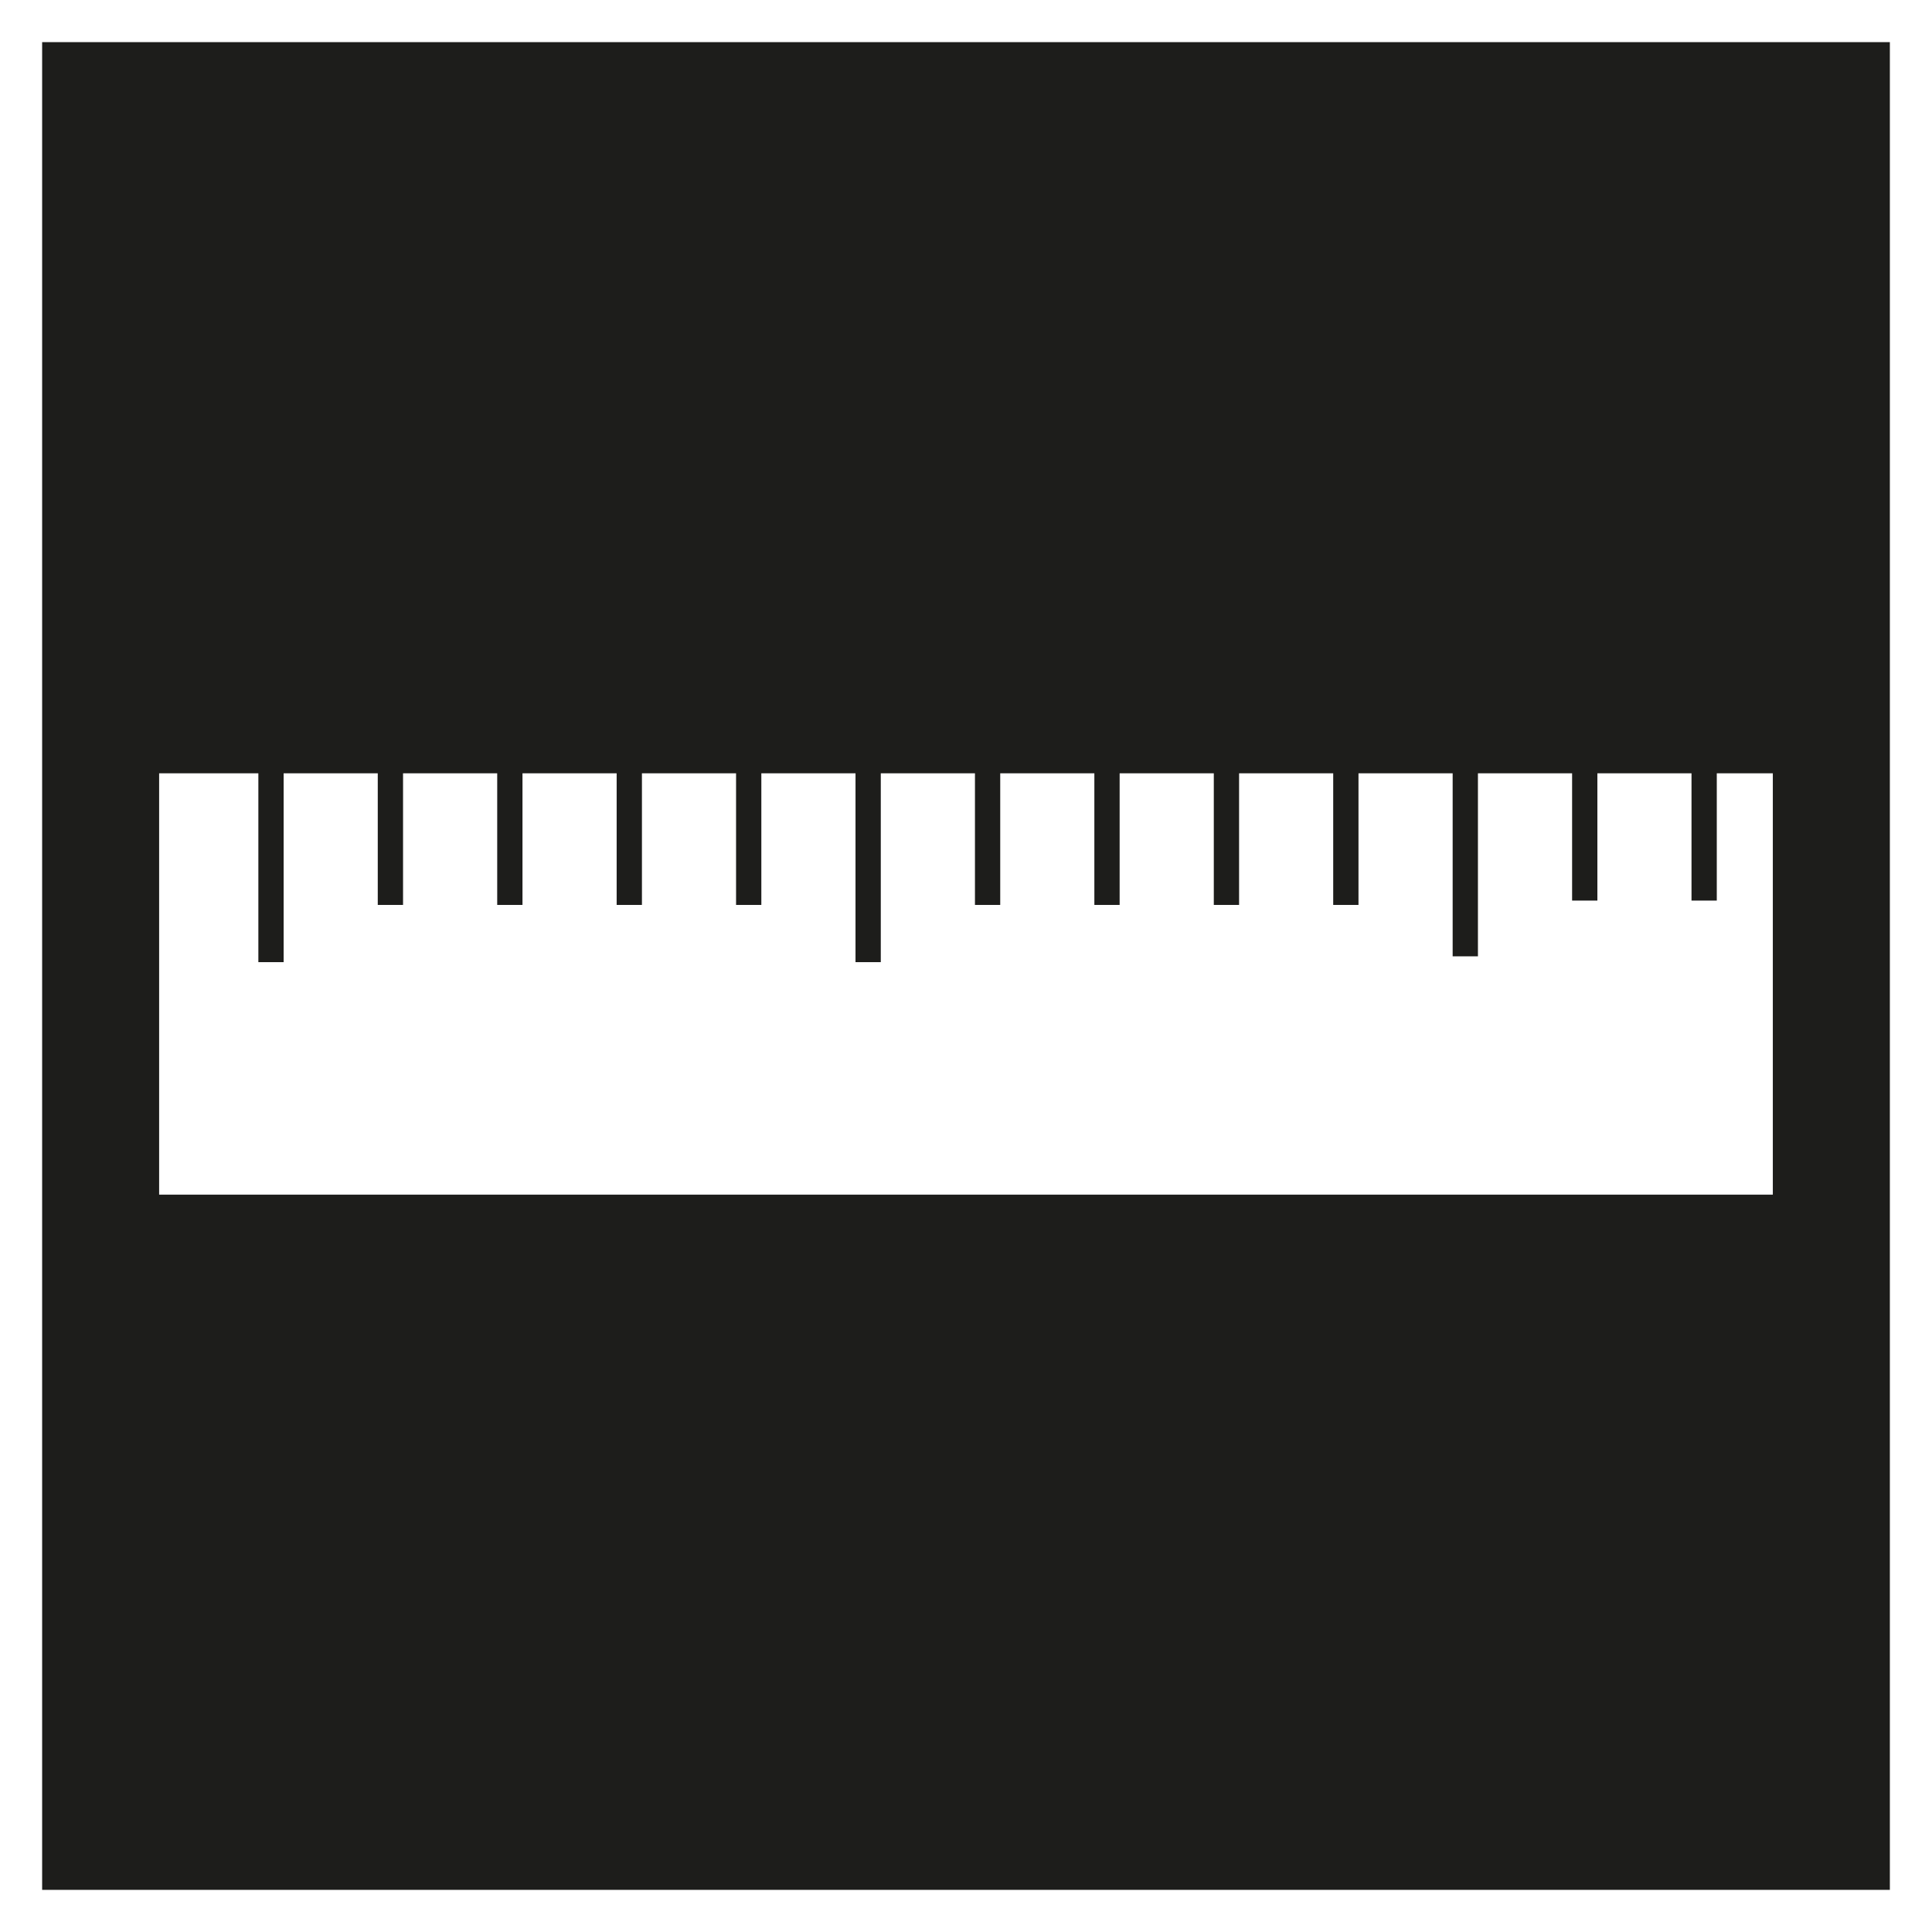 <?xml version="1.0" encoding="UTF-8"?>
<svg id="invertiert" xmlns="http://www.w3.org/2000/svg" viewBox="0 0 458.55 458.55">
  <rect x="0" y="0" width="458.55" height="458.55" fill="#808080" stroke="none"/>
  <defs>
    <style>
      .cls-1 {
        fill: none;
        stroke: #1d1d1b;
        stroke-width: 6px;
      }

      .cls-1, .cls-2, .cls-3 {
        stroke-miterlimit: 10;
      }

      .cls-2 {
        fill: #1d1d1b;
      }

      .cls-2, .cls-3 {
        stroke: #fff;
        stroke-width: 10px;
      }

      .cls-3 {
        fill: #fff;
      }
    </style>
  </defs>
  <rect class="cls-2" x="5" y="5" width="448.55" height="448.55"/>
  <rect class="cls-3" x="42.77" y="188.54" width="373" height="90"/>
  <line class="cls-1" x1="64.32" y1="183.36" x2="64.32" y2="228.36"/>
  <line class="cls-1" x1="347.78" y1="181.98" x2="347.78" y2="226.98"/>
  <line class="cls-1" x1="206.05" y1="183.36" x2="206.05" y2="228.36"/>
  <line class="cls-1" x1="92.66" y1="181.04" x2="92.66" y2="214.78"/>
  <line class="cls-1" x1="376.13" y1="180.01" x2="376.13" y2="213.75"/>
  <line class="cls-1" x1="234.4" y1="181.04" x2="234.4" y2="214.78"/>
  <line class="cls-1" x1="121.01" y1="181.04" x2="121.01" y2="214.78"/>
  <line class="cls-1" x1="404.47" y1="180.01" x2="404.47" y2="213.75"/>
  <line class="cls-1" x1="262.74" y1="181.04" x2="262.74" y2="214.78"/>
  <line class="cls-1" x1="149.36" y1="181.04" x2="149.36" y2="214.78"/>
  <line class="cls-1" x1="291.09" y1="181.04" x2="291.09" y2="214.78"/>
  <line class="cls-1" x1="177.7" y1="181.04" x2="177.7" y2="214.78"/>
  <line class="cls-1" x1="319.43" y1="181.04" x2="319.43" y2="214.78"/>
</svg>